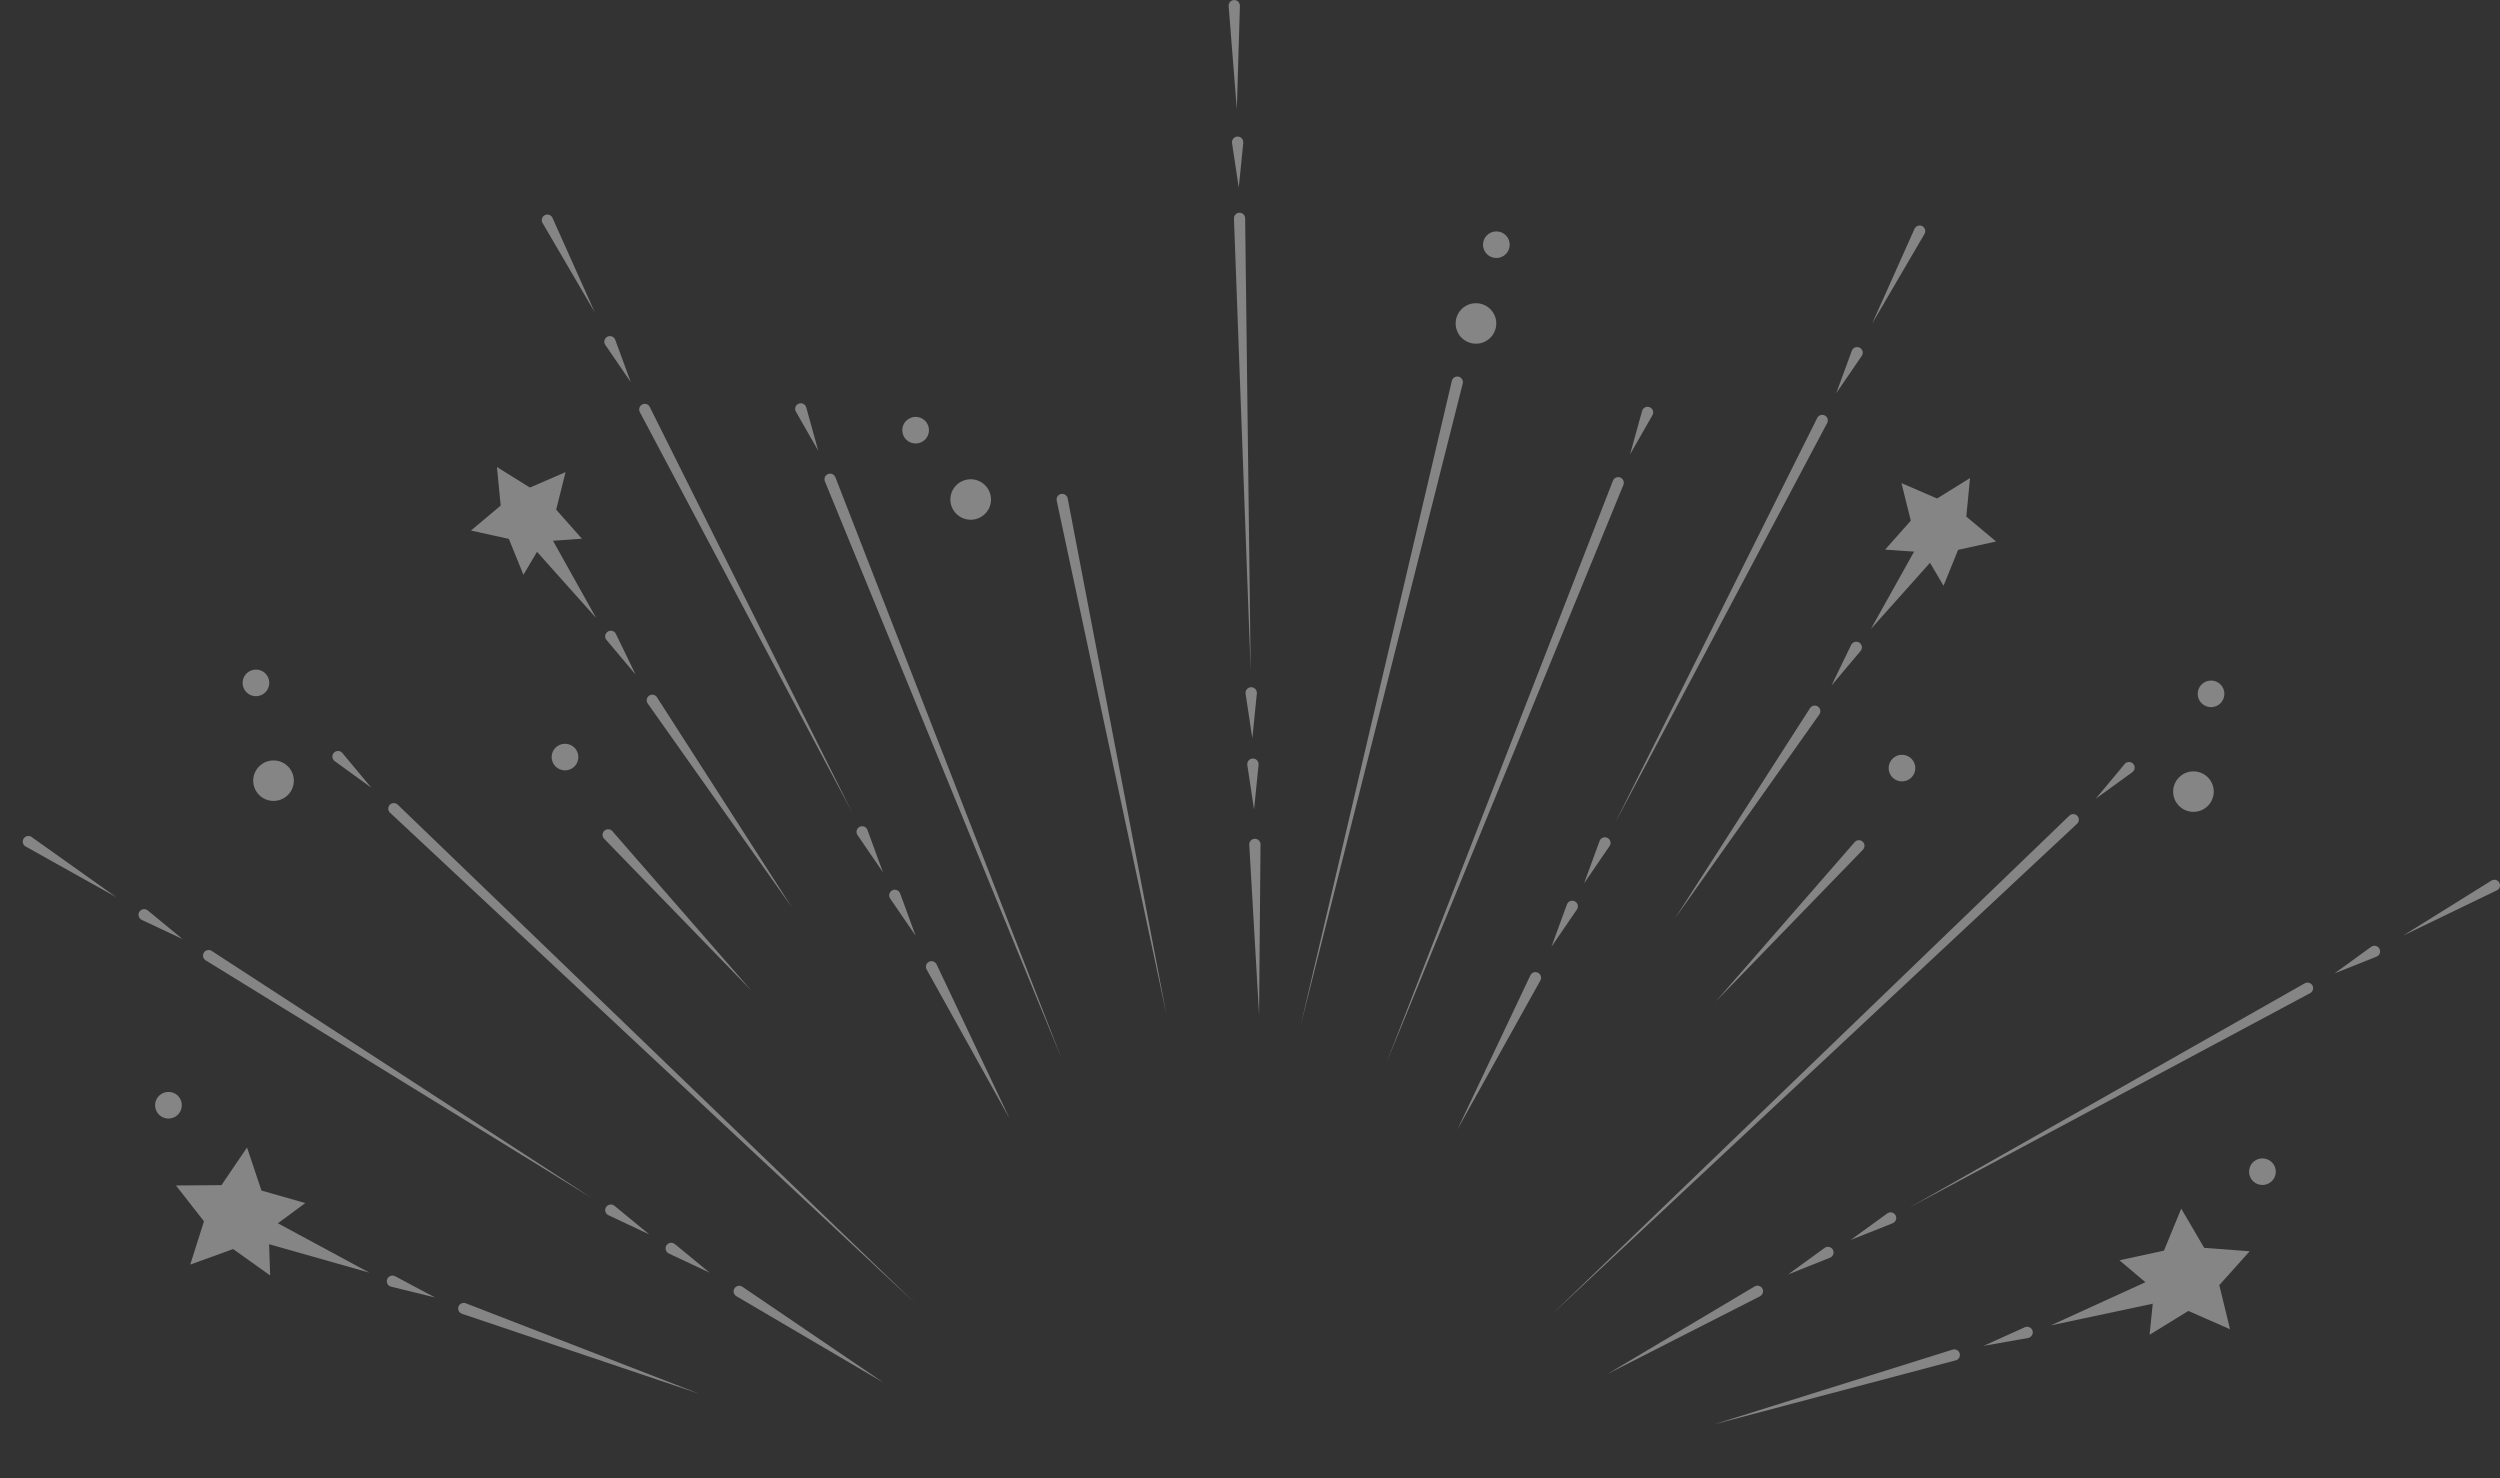 <svg width="296" height="175" viewBox="0 0 296 175" fill="none" xmlns="http://www.w3.org/2000/svg">
<rect x="0" y="0" width="296" height="175" fill="#333333" stroke="none"/>
<g opacity="0.4">
<path d="M36.143 142.443L31.808 145.645L31.986 151.014L27.6 147.889L22.526 149.727L24.149 144.603L20.834 140.36L26.223 140.318L29.249 135.863L30.958 140.961L36.143 142.443Z" fill="white"/>
<path d="M30.524 143.553L43.733 150.684L29.283 146.585L30.524 143.553Z" fill="white"/>
<path d="M68.902 63.782L64.312 64.103L61.974 68.058L60.249 63.807L55.761 62.816L59.28 59.86L58.838 55.295L62.739 57.726L66.964 55.897L65.85 60.343L68.902 63.782Z" fill="white"/>
<path d="M64.354 62.02L70.585 73.174L62.067 63.638L64.354 62.02Z" fill="white"/>
<path d="M3.748 99.107L13.77 106.229L3.034 100.225C2.711 100.047 2.601 99.64 2.779 99.318C2.958 98.996 3.366 98.886 3.689 99.064C3.706 99.073 3.723 99.09 3.748 99.107Z" fill="white"/>
<path d="M87.9 152.352L104.654 163.735L87.186 153.47C86.871 153.284 86.761 152.877 86.948 152.564C87.135 152.251 87.543 152.14 87.857 152.327C87.874 152.335 87.883 152.344 87.9 152.352Z" fill="white"/>
<path d="M17.494 107.796L21.625 111.192L16.78 108.914C16.448 108.753 16.303 108.355 16.457 108.025C16.618 107.694 17.018 107.55 17.349 107.703C17.4 107.737 17.451 107.771 17.494 107.796Z" fill="white"/>
<path d="M72.752 142.765L76.883 146.161L72.038 143.883C71.707 143.722 71.562 143.324 71.715 142.994C71.877 142.664 72.276 142.52 72.608 142.672C72.659 142.698 72.71 142.731 72.752 142.765Z" fill="white"/>
<path d="M79.901 147.296L84.032 150.692L79.187 148.414C78.855 148.253 78.711 147.855 78.864 147.525C79.025 147.194 79.425 147.05 79.756 147.203C79.816 147.228 79.858 147.262 79.901 147.296Z" fill="white"/>
<path d="M25.067 112.59L70.151 141.901L24.353 113.708C24.038 113.513 23.945 113.106 24.14 112.793C24.336 112.479 24.744 112.386 25.058 112.581C25.05 112.581 25.058 112.59 25.067 112.59Z" fill="white"/>
<path d="M65.417 25.797L70.432 37.002L64.236 26.398C64.049 26.085 64.159 25.679 64.474 25.492C64.788 25.306 65.196 25.416 65.383 25.73C65.392 25.746 65.409 25.772 65.417 25.797Z" fill="white"/>
<path d="M110.893 114.182L119.546 132.458L109.711 114.783C109.533 114.461 109.652 114.063 109.966 113.885C110.289 113.707 110.689 113.826 110.867 114.139C110.884 114.156 110.893 114.165 110.893 114.182Z" fill="white"/>
<path d="M72.846 40.229L74.682 45.242L71.665 40.83C71.461 40.525 71.537 40.11 71.843 39.907C72.149 39.704 72.566 39.78 72.77 40.085C72.804 40.127 72.829 40.178 72.846 40.229Z" fill="white"/>
<path d="M102.707 98.268L104.544 103.282L101.526 98.869C101.322 98.564 101.398 98.149 101.704 97.938C102.01 97.734 102.427 97.811 102.631 98.115C102.665 98.166 102.69 98.217 102.707 98.268Z" fill="white"/>
<path d="M106.575 105.78L108.411 110.794L105.393 106.382C105.189 106.077 105.266 105.662 105.572 105.458C105.878 105.247 106.294 105.331 106.498 105.636C106.532 105.679 106.558 105.738 106.575 105.78Z" fill="white"/>
<path d="M76.935 48.19L100.906 96.218L75.754 48.791C75.584 48.469 75.703 48.071 76.034 47.893C76.357 47.724 76.757 47.842 76.935 48.173C76.935 48.173 76.935 48.181 76.935 48.19Z" fill="white"/>
<path d="M40.537 89.155L43.962 93.263L39.627 90.12C39.33 89.9 39.262 89.485 39.483 89.189C39.704 88.892 40.12 88.825 40.418 89.045C40.46 89.079 40.503 89.113 40.537 89.155Z" fill="white"/>
<path d="M47.09 95.27L108.359 154.308L46.181 96.227C45.908 95.973 45.9 95.558 46.147 95.287C46.393 95.033 46.809 95.016 47.09 95.27C47.081 95.27 47.081 95.27 47.09 95.27Z" fill="white"/>
<path d="M72.922 75.054L75.252 79.865L71.809 75.774C71.571 75.494 71.605 75.071 71.894 74.834C72.174 74.597 72.6 74.631 72.838 74.918C72.871 74.961 72.906 75.012 72.922 75.054Z" fill="white"/>
<path d="M77.785 82.558L93.799 107.491L76.688 83.294C76.476 82.998 76.552 82.583 76.85 82.371C77.147 82.16 77.564 82.236 77.776 82.532C77.776 82.541 77.785 82.549 77.785 82.558Z" fill="white"/>
<path d="M126.414 59.013L138.127 120.212L125.113 59.276C125.037 58.92 125.266 58.565 125.623 58.488C125.98 58.412 126.337 58.641 126.414 58.996C126.414 59.005 126.414 59.005 126.414 59.013Z" fill="white"/>
<path d="M95.457 48.232L96.885 53.381L94.233 48.74C94.046 48.418 94.165 48.012 94.479 47.834C94.802 47.648 95.21 47.766 95.397 48.08C95.423 48.13 95.448 48.181 95.457 48.232Z" fill="white"/>
<path d="M98.907 56.498L125.759 125.505L97.666 56.989C97.53 56.65 97.692 56.261 98.032 56.125C98.372 55.99 98.763 56.151 98.899 56.489L98.907 56.498Z" fill="white"/>
<path d="M46.785 151.107L51.511 153.623L46.309 152.344C45.952 152.259 45.731 151.895 45.816 151.539C45.901 151.183 46.267 150.963 46.624 151.048C46.692 151.056 46.743 151.082 46.785 151.107Z" fill="white"/>
<path d="M55.149 154.308L82.834 165.039L54.699 155.553C54.35 155.435 54.163 155.062 54.282 154.715C54.401 154.368 54.775 154.181 55.123 154.3C55.132 154.3 55.141 154.3 55.149 154.308Z" fill="white"/>
<path d="M34.791 92.433C34.791 93.763 33.711 94.83 32.385 94.83C31.059 94.83 29.98 93.754 29.98 92.433C29.98 91.112 31.059 90.036 32.385 90.036C33.711 90.036 34.791 91.103 34.791 92.433Z" fill="white"/>
<path d="M117.335 59.14C117.335 60.47 116.256 61.537 114.93 61.537C113.604 61.537 112.524 60.462 112.524 59.14C112.524 57.819 113.604 56.744 114.93 56.744C116.256 56.744 117.335 57.819 117.335 59.14Z" fill="white"/>
<path d="M31.884 80.855C31.884 81.727 31.178 82.43 30.303 82.43C29.427 82.43 28.722 81.727 28.722 80.855C28.722 79.983 29.427 79.28 30.303 79.28C31.178 79.271 31.884 79.983 31.884 80.855Z" fill="white"/>
<path d="M109.991 50.934C109.991 51.806 109.286 52.509 108.41 52.509C107.535 52.509 106.829 51.806 106.829 50.934C106.829 50.061 107.535 49.358 108.41 49.358C109.286 49.358 109.991 50.061 109.991 50.934Z" fill="white"/>
<path d="M21.522 130.714C21.607 131.586 20.961 132.348 20.094 132.433C19.219 132.518 18.454 131.874 18.369 131.01C18.284 130.146 18.93 129.375 19.797 129.291C20.672 129.206 21.446 129.841 21.522 130.714Z" fill="white"/>
<path d="M68.477 89.638C68.477 90.51 67.771 91.213 66.895 91.213C66.02 91.213 65.314 90.51 65.314 89.638C65.314 88.765 66.02 88.062 66.895 88.062C67.771 88.062 68.477 88.765 68.477 89.638Z" fill="white"/>
<path d="M72.506 98.412L88.954 117.281L71.529 99.309C71.274 99.047 71.282 98.624 71.546 98.37C71.809 98.115 72.234 98.124 72.489 98.386C72.489 98.395 72.498 98.403 72.506 98.412Z" fill="white"/>
<path d="M250.94 149.218L255.054 152.691L254.51 158.035L259.101 155.214L264.039 157.383L262.764 152.157L266.36 148.151L260.979 147.745L258.259 143.104L256.211 148.075L250.94 149.218Z" fill="white"/>
<path d="M257.511 153.8L242.814 156.925L256.474 150.692L257.511 153.8Z" fill="white"/>
<path d="M223.196 65.077L227.786 65.399L230.115 69.354L231.841 65.103L236.338 64.112L232.81 61.164L233.252 56.6L229.35 59.022L225.134 57.201L226.239 61.647L223.196 65.077Z" fill="white"/>
<path d="M230.031 64.933L221.514 74.47L227.744 63.316L230.031 64.933Z" fill="white"/>
<path d="M295.626 105.416L284.542 110.769L294.98 104.264C295.295 104.069 295.703 104.163 295.898 104.476C296.094 104.789 296 105.196 295.686 105.391C295.669 105.391 295.643 105.399 295.626 105.416Z" fill="white"/>
<path d="M208.389 153.479L190.326 162.676L207.743 152.318C208.057 152.132 208.465 152.234 208.652 152.547C208.839 152.86 208.737 153.267 208.423 153.453C208.414 153.47 208.397 153.47 208.389 153.479Z" fill="white"/>
<path d="M281.38 113.267L276.407 115.249L280.742 112.107C281.04 111.887 281.456 111.954 281.677 112.251C281.898 112.547 281.83 112.962 281.533 113.182C281.473 113.216 281.422 113.242 281.38 113.267Z" fill="white"/>
<path d="M224.089 144.832L219.116 146.813L223.451 143.671C223.749 143.451 224.165 143.519 224.386 143.815C224.607 144.112 224.539 144.527 224.242 144.747C224.191 144.781 224.14 144.806 224.089 144.832Z" fill="white"/>
<path d="M216.677 148.914L211.704 150.895L216.031 147.753C216.328 147.533 216.745 147.601 216.966 147.897C217.187 148.194 217.119 148.609 216.821 148.829C216.779 148.863 216.728 148.897 216.677 148.914Z" fill="white"/>
<path d="M273.525 117.586L226.095 142.96L272.879 116.426C273.202 116.248 273.602 116.358 273.789 116.671C273.967 116.993 273.857 117.391 273.542 117.578C273.534 117.586 273.525 117.586 273.525 117.586Z" fill="white"/>
<path d="M227.863 27.694L221.666 38.298L226.681 27.093C226.834 26.754 227.225 26.61 227.557 26.754C227.888 26.907 228.041 27.296 227.897 27.627C227.888 27.652 227.871 27.677 227.863 27.694Z" fill="white"/>
<path d="M182.379 116.087L172.544 133.754L181.197 115.477C181.35 115.147 181.75 115.003 182.081 115.164C182.413 115.316 182.557 115.714 182.396 116.045C182.396 116.053 182.387 116.07 182.379 116.087Z" fill="white"/>
<path d="M220.434 42.134L217.416 46.547L219.252 41.533C219.38 41.186 219.762 41.008 220.111 41.135C220.459 41.262 220.638 41.643 220.51 41.99C220.493 42.041 220.459 42.092 220.434 42.134Z" fill="white"/>
<path d="M190.572 100.174L187.555 104.586L189.391 99.572C189.518 99.225 189.901 99.047 190.249 99.174C190.598 99.301 190.776 99.683 190.649 100.03C190.623 100.081 190.598 100.131 190.572 100.174Z" fill="white"/>
<path d="M186.705 107.686L183.688 112.098L185.524 107.085C185.651 106.737 186.034 106.559 186.382 106.687C186.731 106.814 186.909 107.195 186.782 107.542C186.756 107.593 186.731 107.644 186.705 107.686Z" fill="white"/>
<path d="M216.336 50.087L191.185 97.514L215.155 49.486C215.316 49.155 215.716 49.028 216.047 49.189C216.379 49.35 216.506 49.748 216.345 50.078C216.345 50.078 216.345 50.087 216.336 50.087Z" fill="white"/>
<path d="M146.806 0.686L146.44 12.949L145.471 0.72C145.446 0.356 145.718 0.034 146.083 0.008C146.449 -0.017 146.772 0.254 146.797 0.618C146.806 0.635 146.806 0.661 146.806 0.686Z" fill="white"/>
<path d="M149.245 99.978L149.075 120.186L147.911 100.012C147.894 99.648 148.174 99.335 148.54 99.309C148.905 99.292 149.22 99.563 149.245 99.936C149.245 99.945 149.245 99.962 149.245 99.978Z" fill="white"/>
<path d="M147.205 16.904L146.67 22.215L145.871 16.938C145.82 16.574 146.066 16.235 146.432 16.176C146.797 16.125 147.137 16.371 147.197 16.735C147.205 16.786 147.205 16.845 147.205 16.904Z" fill="white"/>
<path d="M148.812 82.1L148.276 87.41L147.477 82.134C147.426 81.77 147.673 81.431 148.038 81.372C148.404 81.321 148.744 81.567 148.803 81.931C148.812 81.99 148.812 82.049 148.812 82.1Z" fill="white"/>
<path d="M149.016 90.544L148.48 95.854L147.681 90.578C147.63 90.214 147.877 89.875 148.242 89.816C148.608 89.765 148.948 90.01 149.007 90.375C149.016 90.434 149.024 90.493 149.016 90.544Z" fill="white"/>
<path d="M147.426 25.839L148.081 79.475L146.1 25.873C146.083 25.509 146.372 25.204 146.738 25.187C147.103 25.17 147.409 25.458 147.426 25.822C147.426 25.822 147.426 25.831 147.426 25.839Z" fill="white"/>
<path d="M252.471 91.425L248.136 94.567L251.561 90.459C251.799 90.18 252.216 90.137 252.505 90.374C252.785 90.612 252.828 91.027 252.59 91.315C252.556 91.349 252.513 91.391 252.471 91.425Z" fill="white"/>
<path d="M245.926 97.531L183.747 155.613L245.008 96.574C245.271 96.32 245.696 96.328 245.951 96.591C246.198 96.853 246.198 97.269 245.926 97.531C245.926 97.523 245.926 97.531 245.926 97.531Z" fill="white"/>
<path d="M220.289 77.078L216.847 81.168L219.176 76.358C219.337 76.028 219.737 75.884 220.068 76.045C220.4 76.206 220.544 76.603 220.383 76.934C220.349 76.985 220.323 77.035 220.289 77.078Z" fill="white"/>
<path d="M215.41 84.59L198.291 108.778L214.305 83.845C214.501 83.54 214.917 83.447 215.223 83.641C215.529 83.836 215.623 84.251 215.427 84.556C215.427 84.573 215.419 84.59 215.41 84.59Z" fill="white"/>
<path d="M173.19 45.403L153.972 121.507L171.898 45.09C171.983 44.734 172.34 44.514 172.697 44.599C173.054 44.683 173.275 45.039 173.19 45.395V45.403Z" fill="white"/>
<path d="M195.648 49.163L192.996 53.805L194.424 48.655C194.526 48.3 194.892 48.088 195.249 48.19C195.606 48.291 195.818 48.655 195.716 49.011C195.699 49.062 195.674 49.113 195.648 49.163Z" fill="white"/>
<path d="M192.214 57.404L164.121 125.92L190.973 56.913C191.109 56.574 191.491 56.405 191.832 56.532C192.172 56.667 192.342 57.048 192.214 57.387C192.214 57.396 192.214 57.404 192.214 57.404Z" fill="white"/>
<path d="M240.138 158.416L234.859 159.348L239.738 157.146C240.078 156.993 240.469 157.146 240.622 157.476C240.775 157.815 240.622 158.204 240.291 158.357C240.24 158.391 240.189 158.408 240.138 158.416Z" fill="white"/>
<path d="M231.553 161.067L202.848 168.672L231.187 159.796C231.536 159.686 231.91 159.881 232.02 160.228C232.131 160.576 231.935 160.948 231.587 161.058C231.57 161.058 231.561 161.058 231.553 161.067Z" fill="white"/>
<path d="M257.299 93.728C257.299 95.049 258.378 96.125 259.704 96.125C261.03 96.125 262.11 95.049 262.11 93.728C262.11 92.399 261.03 91.332 259.704 91.332C258.378 91.332 257.299 92.407 257.299 93.728Z" fill="white"/>
<path d="M172.349 38.298C172.349 39.627 173.428 40.694 174.754 40.694C176.08 40.694 177.16 39.619 177.16 38.298C177.16 36.977 176.08 35.901 174.754 35.901C173.428 35.892 172.349 36.968 172.349 38.298Z" fill="white"/>
<path d="M260.206 82.151C260.206 83.023 260.912 83.726 261.787 83.726C262.663 83.726 263.368 83.023 263.368 82.151C263.368 81.279 262.663 80.576 261.787 80.576C260.92 80.576 260.206 81.279 260.206 82.151Z" fill="white"/>
<path d="M175.587 28.973C175.587 29.846 176.292 30.549 177.168 30.549C178.043 30.549 178.749 29.846 178.749 28.973C178.749 28.101 178.043 27.398 177.168 27.398C176.292 27.398 175.587 28.101 175.587 28.973Z" fill="white"/>
<path d="M266.31 138.479C266.174 139.343 266.76 140.148 267.619 140.283C268.486 140.419 269.293 139.834 269.438 138.979C269.574 138.115 268.987 137.311 268.12 137.175C267.262 137.031 266.446 137.616 266.31 138.479Z" fill="white"/>
<path d="M223.613 90.942C223.613 91.814 224.319 92.517 225.194 92.517C226.07 92.517 226.775 91.814 226.775 90.942C226.775 90.07 226.07 89.367 225.194 89.367C224.327 89.358 223.613 90.07 223.613 90.942Z" fill="white"/>
<path d="M220.57 100.605L203.145 118.577L219.592 99.708C219.83 99.428 220.255 99.403 220.527 99.64C220.808 99.877 220.833 100.301 220.595 100.572C220.587 100.588 220.578 100.597 220.57 100.605Z" fill="white"/>
</g>
</svg>
